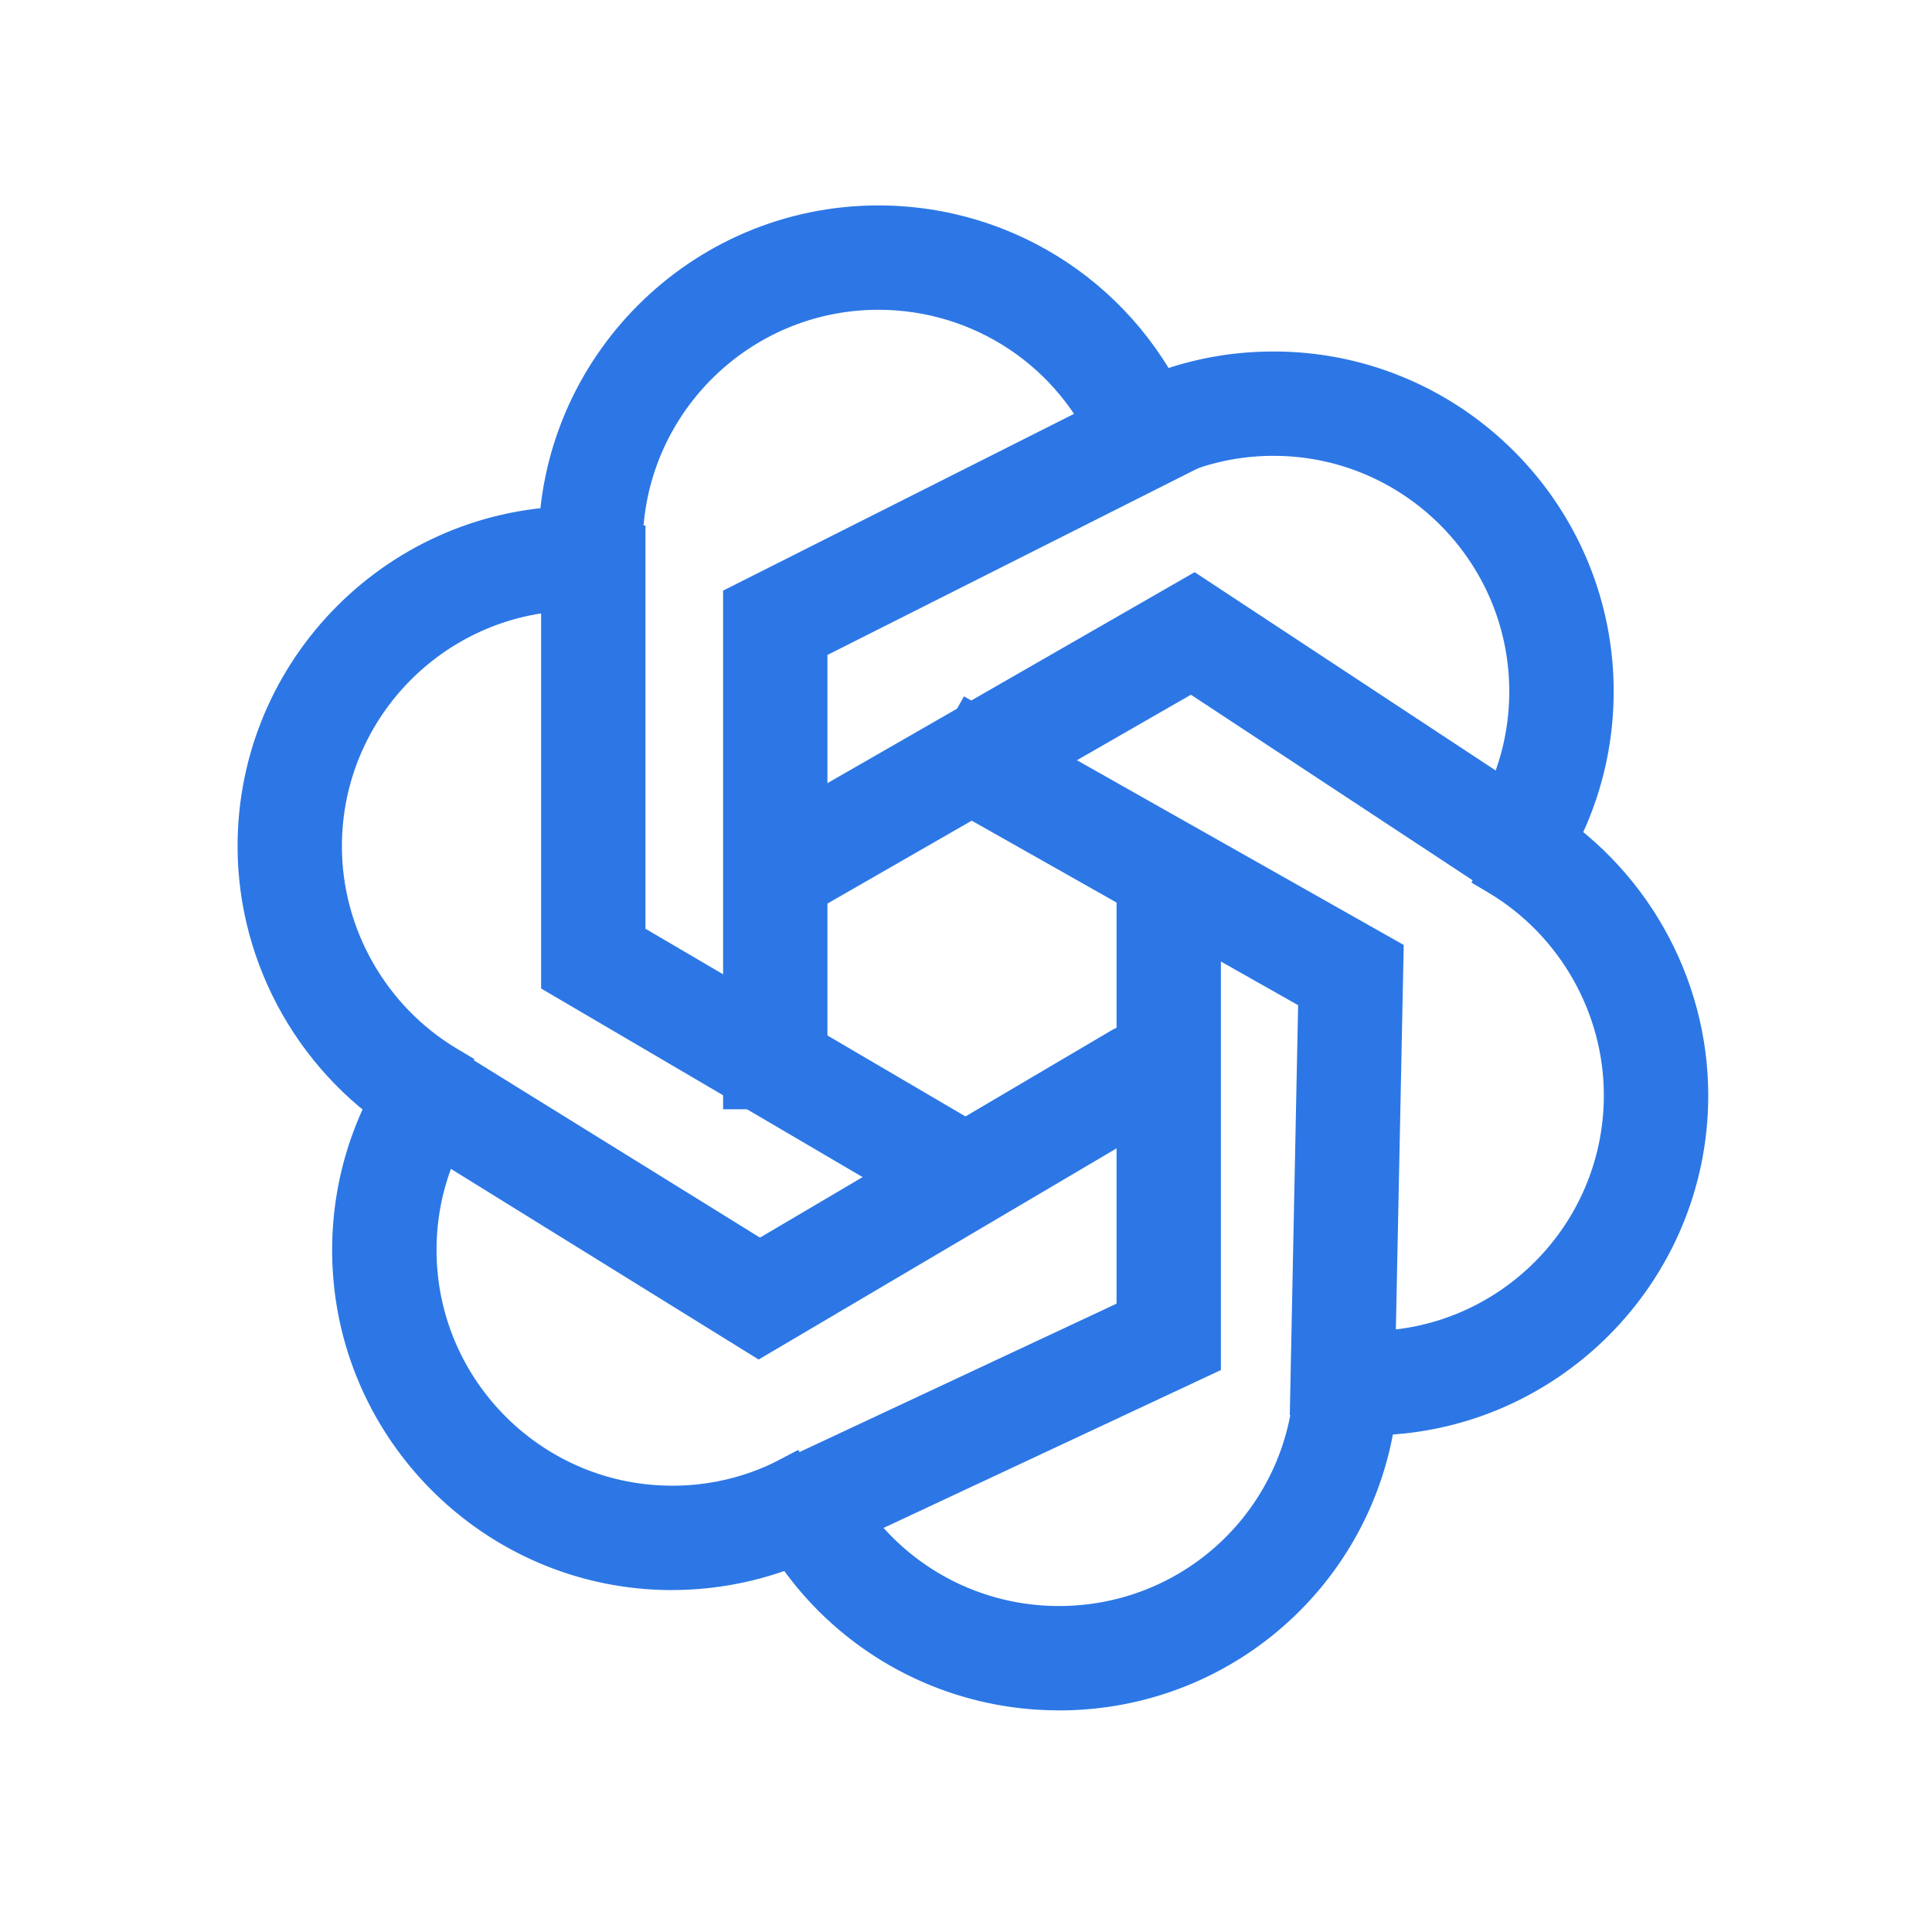 <?xml version="1.0" standalone="no"?><!DOCTYPE svg PUBLIC "-//W3C//DTD SVG 1.1//EN" "http://www.w3.org/Graphics/SVG/1.1/DTD/svg11.dtd"><svg t="1743822285587" class="icon" viewBox="0 0 1024 1024" version="1.1" xmlns="http://www.w3.org/2000/svg" p-id="49442" xmlns:xlink="http://www.w3.org/1999/xlink" width="200" height="200"><path d="M330.069 289.105H295.943c0-93.545 76.088-169.633 169.633-169.633 68.646 0 130.091 40.933 156.563 104.255l-31.494 13.16c-21.147-50.584-70.219-83.289-125.069-83.289-74.727 0-135.507 60.78-135.507 135.507z" fill="#2C77E5" p-id="49443"></path><path d="M340.658 299.694H285.354v-10.589c0-99.384 80.838-180.222 180.222-180.222 72.912 0 138.199 43.475 166.335 110.759l4.084 9.772-51.038 21.329-4.084-9.772c-19.483-46.651-64.743-76.784-115.297-76.784-68.888 0-124.918 56.03-124.918 124.918v10.589z m-33.793-21.178h12.979c5.446-75.634 68.706-135.507 145.702-135.507 55.546 0 105.646 31.131 130.394 80.173l11.98-5.022c-26.805-53.852-81.594-88.099-142.374-88.099-84.136 0-153.235 65.681-158.681 148.455z" fill="#2C77E5" p-id="49444"></path><path d="M817.427 458.708l-28.62-18.576a134.887 134.887 0 0 0 21.752-73.607c0-74.727-60.78-135.507-135.507-135.507-21.42 0-41.932 4.871-60.992 14.522l-15.399-30.466c23.87-12.071 49.586-18.183 76.391-18.183 93.545 0 169.633 76.088 169.633 169.633 0 32.795-9.439 64.683-27.259 92.183z" fill="#2C77E5" p-id="49445"></path><path d="M820.543 473.351l-46.409-30.072 5.748-8.895a124.419 124.419 0 0 0 20.058-67.859c0-68.888-56.03-124.918-124.918-124.918-19.756 0-38.664 4.508-56.212 13.372l-9.439 4.78-24.959-49.374 9.469-4.78c25.383-12.828 52.672-19.302 81.171-19.302 99.384 0 180.222 80.838 180.222 180.222 0 34.852-10.014 68.737-28.983 97.932l-5.748 8.895z m-17.426-36.547l10.891 7.049c13.16-23.598 20.089-50.131 20.089-77.359 0-87.706-71.338-159.044-159.044-159.044-21.571 0-42.386 4.236-62.02 12.586l5.869 11.587c17.789-7.442 36.607-11.194 56.151-11.194 80.566 0 146.096 65.53 146.096 146.096 0 24.687-6.202 48.799-18.031 70.28z" fill="#2C77E5" p-id="49446"></path><path d="M725.153 750.203c-4.296 0-8.562-0.212-12.797-0.514l-16.428-1.21 0.756-19.604 17.184 0.514 1.029-13.735c3.388 0.242 6.807 0.424 10.286 0.424 74.727 0 135.507-60.78 135.507-135.507 0-47.498-25.413-92.123-66.286-116.477l17.456-29.316c51.159 30.496 82.956 86.344 82.956 145.793 0 93.545-76.088 169.633-169.633 169.633z" fill="#2C77E5" p-id="49447"></path><path d="M725.153 760.792c-4.145 0-8.592-0.182-13.584-0.545l-26.593-1.966 1.513-40.298 17.547 0.514 1.059-14.189 10.559 0.787c3.661 0.272 6.686 0.393 9.5 0.393 68.888 0 124.918-56.03 124.918-124.918 0-43.777-23.416-84.922-61.113-107.401l-9.106-5.415 28.318-47.498 9.106 5.415c54.366 32.372 88.129 91.729 88.129 154.899 0 99.384-80.838 180.222-180.222 180.222z m-1.452-21.178h1.452c87.706 0 159.044-71.338 159.044-159.044 0-52.218-26.139-101.471-68.858-130.999l-6.656 11.164c38.846 27.168 62.565 72.186 62.565 119.835 0 80.566-65.53 146.096-146.096 146.096h-0.484l-0.968 12.949z" fill="#2C77E5" p-id="49448"></path><path d="M561.208 895.936c-62.777 0-120.168-34.459-149.756-89.945l-8.078-15.127 15.157-7.987 8.713 14.703 14.31-7.654c23.628 44.322 69.493 71.883 119.654 71.883 72.912 0 132.36-57.028 135.355-129.849l34.096 1.392c-3.721 91.155-78.176 162.584-169.451 162.584z" fill="#2C77E5" p-id="49449"></path><path d="M561.208 906.525c-66.71 0-127.671-36.607-159.105-95.541l-13.07-24.506 33.491-17.668 8.683 14.673 14.734-7.866 4.992 9.348c21.783 40.873 64.047 66.256 110.305 66.256 67.224 0 122.014-52.581 124.767-119.684l0.424-10.589 55.274 2.269-0.424 10.589c-3.963 96.873-83.047 172.749-180.04 172.749z m-135.113-96.328a158.826 158.826 0 0 0 135.113 75.15c82.018 0 149.544-61.506 158.106-141.86l-12.979-0.545c-8.259 73.396-70.068 129.426-145.127 129.426-50.524 0-96.994-25.927-123.677-68.313l-11.466 6.111z" fill="#2C77E5" p-id="49450"></path><path d="M356.269 832.191c-93.545 0-169.633-76.088-169.633-169.633 0-32.825 9.439-64.713 27.259-92.183l28.62 18.576c-14.25 21.934-21.752 47.408-21.752 73.607 0 74.727 60.78 135.507 135.507 135.507 21.964 0 42.96-5.113 62.353-15.218l15.762 30.284a170.147 170.147 0 0 1-78.115 19.06z" fill="#2C77E5" p-id="49451"></path><path d="M356.269 842.78c-99.384 0-180.222-80.838-180.222-180.222 0-34.883 10.014-68.737 28.983-97.962l5.778-8.895 46.409 30.103-5.778 8.895a124.243 124.243 0 0 0-20.058 67.829c0 68.888 56.03 124.918 124.918 124.918 20.24 0 39.602-4.72 57.482-14.008l9.409-4.901 25.534 49.072-9.409 4.871a180.73 180.73 0 0 1-83.016 20.27z m-138.956-257.581A158.548 158.548 0 0 0 197.224 662.558c0 87.706 71.338 159.044 159.044 159.044 21.873 0 43.686-4.568 63.684-13.312l-5.99-11.496c-18.213 7.866-37.575 11.859-57.694 11.859-80.566 0-146.096-65.53-146.096-146.096 0-24.717 6.202-48.799 18.031-70.28l-10.891-7.079z" fill="#2C77E5" p-id="49452"></path><path d="M219.491 594.305c-51.159-30.466-82.956-86.344-82.956-145.823 0-93.545 76.088-169.633 169.633-169.633 2.602 0 5.173 0.091 7.745 0.182l-1.452 34.096c-2.088-0.091-4.175-0.151-6.263-0.151-74.727 0-135.507 60.78-135.507 135.507 0 47.498 25.413 92.123 66.286 116.477l-17.456 29.346z" fill="#2C77E5" p-id="49453"></path><path d="M223.152 608.827l-9.106-5.415c-54.366-32.372-88.129-91.729-88.129-154.899 0-99.384 80.838-180.222 180.222-180.222 2.753 0 5.476 0.091 8.199 0.212l10.589 0.454-2.39 55.274-10.589-0.454c-1.936-0.091-3.872-0.151-5.809-0.151-68.888 0-124.918 56.03-124.918 124.918 0 43.777 23.416 84.922 61.113 107.371l9.106 5.415-28.287 47.529zM302.84 289.499c-86.193 1.755-155.747 72.428-155.747 159.014 0 52.218 26.139 101.471 68.858 130.999l6.656-11.164c-38.816-27.168-62.565-72.155-62.565-119.835 0-79.265 63.442-143.978 142.223-146.035l0.545-12.979z" fill="#2C77E5" p-id="49454"></path><path d="M507.023 640.836L297.395 517.884V289.105h34.126v209.235l192.777 113.058-17.275 29.437z" fill="#2C77E5" p-id="49455"></path><path d="M510.805 655.327L286.806 523.935V278.516h55.304v213.743l196.68 115.358-27.985 47.71z m-202.821-143.524l195.288 114.541 6.565-11.194-188.874-110.759V299.694h-12.949v212.14z" fill="#2C77E5" p-id="49456"></path><path d="M427.97 577.363h-34.126v-257.793l215.074-108.339 15.339 30.496-196.287 98.869v236.766z" fill="#2C77E5" p-id="49457"></path><path d="M438.559 587.952h-55.304v-274.916l230.352-116.023 24.869 49.404-199.917 100.715v240.85z m-34.126-21.178h12.949v-232.712l192.656-97.054-5.839-11.557-199.796 100.624v240.699z" fill="#2C77E5" p-id="49458"></path><path d="M414.87 480.279l-17.003-29.618 234.951-134.992 186 122.528-18.788 28.499-168.423-110.941-216.738 124.525z" fill="#2C77E5" p-id="49459"></path><path d="M410.937 494.74l-27.561-47.952 249.806-143.524 200.28 131.937-30.435 46.198-171.811-113.179-220.278 126.552z m1.361-40.147l6.444 11.224 213.229-122.498 165.034 108.702 7.14-10.831-171.69-113.089-220.127 126.491z" fill="#2C77E5" p-id="49460"></path><path d="M728.572 740.31l-34.157-0.696 4.357-212.956-200.613-113.391 16.791-29.739 218.372 123.435-4.75 233.347z" fill="#2C77E5" p-id="49461"></path><path d="M738.919 751.111l-55.304-1.119 4.417-217.222-204.334-115.509 27.228-48.164 233.075 131.755-5.113 250.259z m-33.703-21.873l12.949 0.272 4.417-216.436-203.638-115.116-6.384 11.285 196.892 111.304-4.266 208.691z" fill="#2C77E5" p-id="49462"></path><path d="M428.726 816.671l-14.461-30.919 188.118-88.039v-235.586h34.126v257.308l-207.783 97.236z" fill="#2C77E5" p-id="49463"></path><path d="M423.644 830.739l-23.447-50.1 191.597-89.672v-239.428h55.304v274.614l-223.485 104.587z m4.72-39.905l5.506 11.738 192.081-89.884v-239.973h-12.949v231.714l-184.639 86.405z" fill="#2C77E5" p-id="49464"></path><path d="M402.254 708.211l-187.331-116.054 17.971-29.013 169.784 105.192 191.567-112.998 17.456-8.925 15.52 30.405-17.003 8.683-207.965 122.709z" fill="#2C77E5" p-id="49465"></path><path d="M402.103 720.585l-201.763-125.009 29.134-47.014 173.324 107.401 186.605-110.033 26.865-13.735 25.171 49.253-26.139 13.342-213.229 125.795z m-172.598-131.876L402.375 695.837l203.033-119.775 7.563-3.872-5.899-11.527-7.745 3.963L402.527 680.71l-166.214-102.984-6.837 11.012z" fill="#2C77E5" p-id="49466"></path></svg>